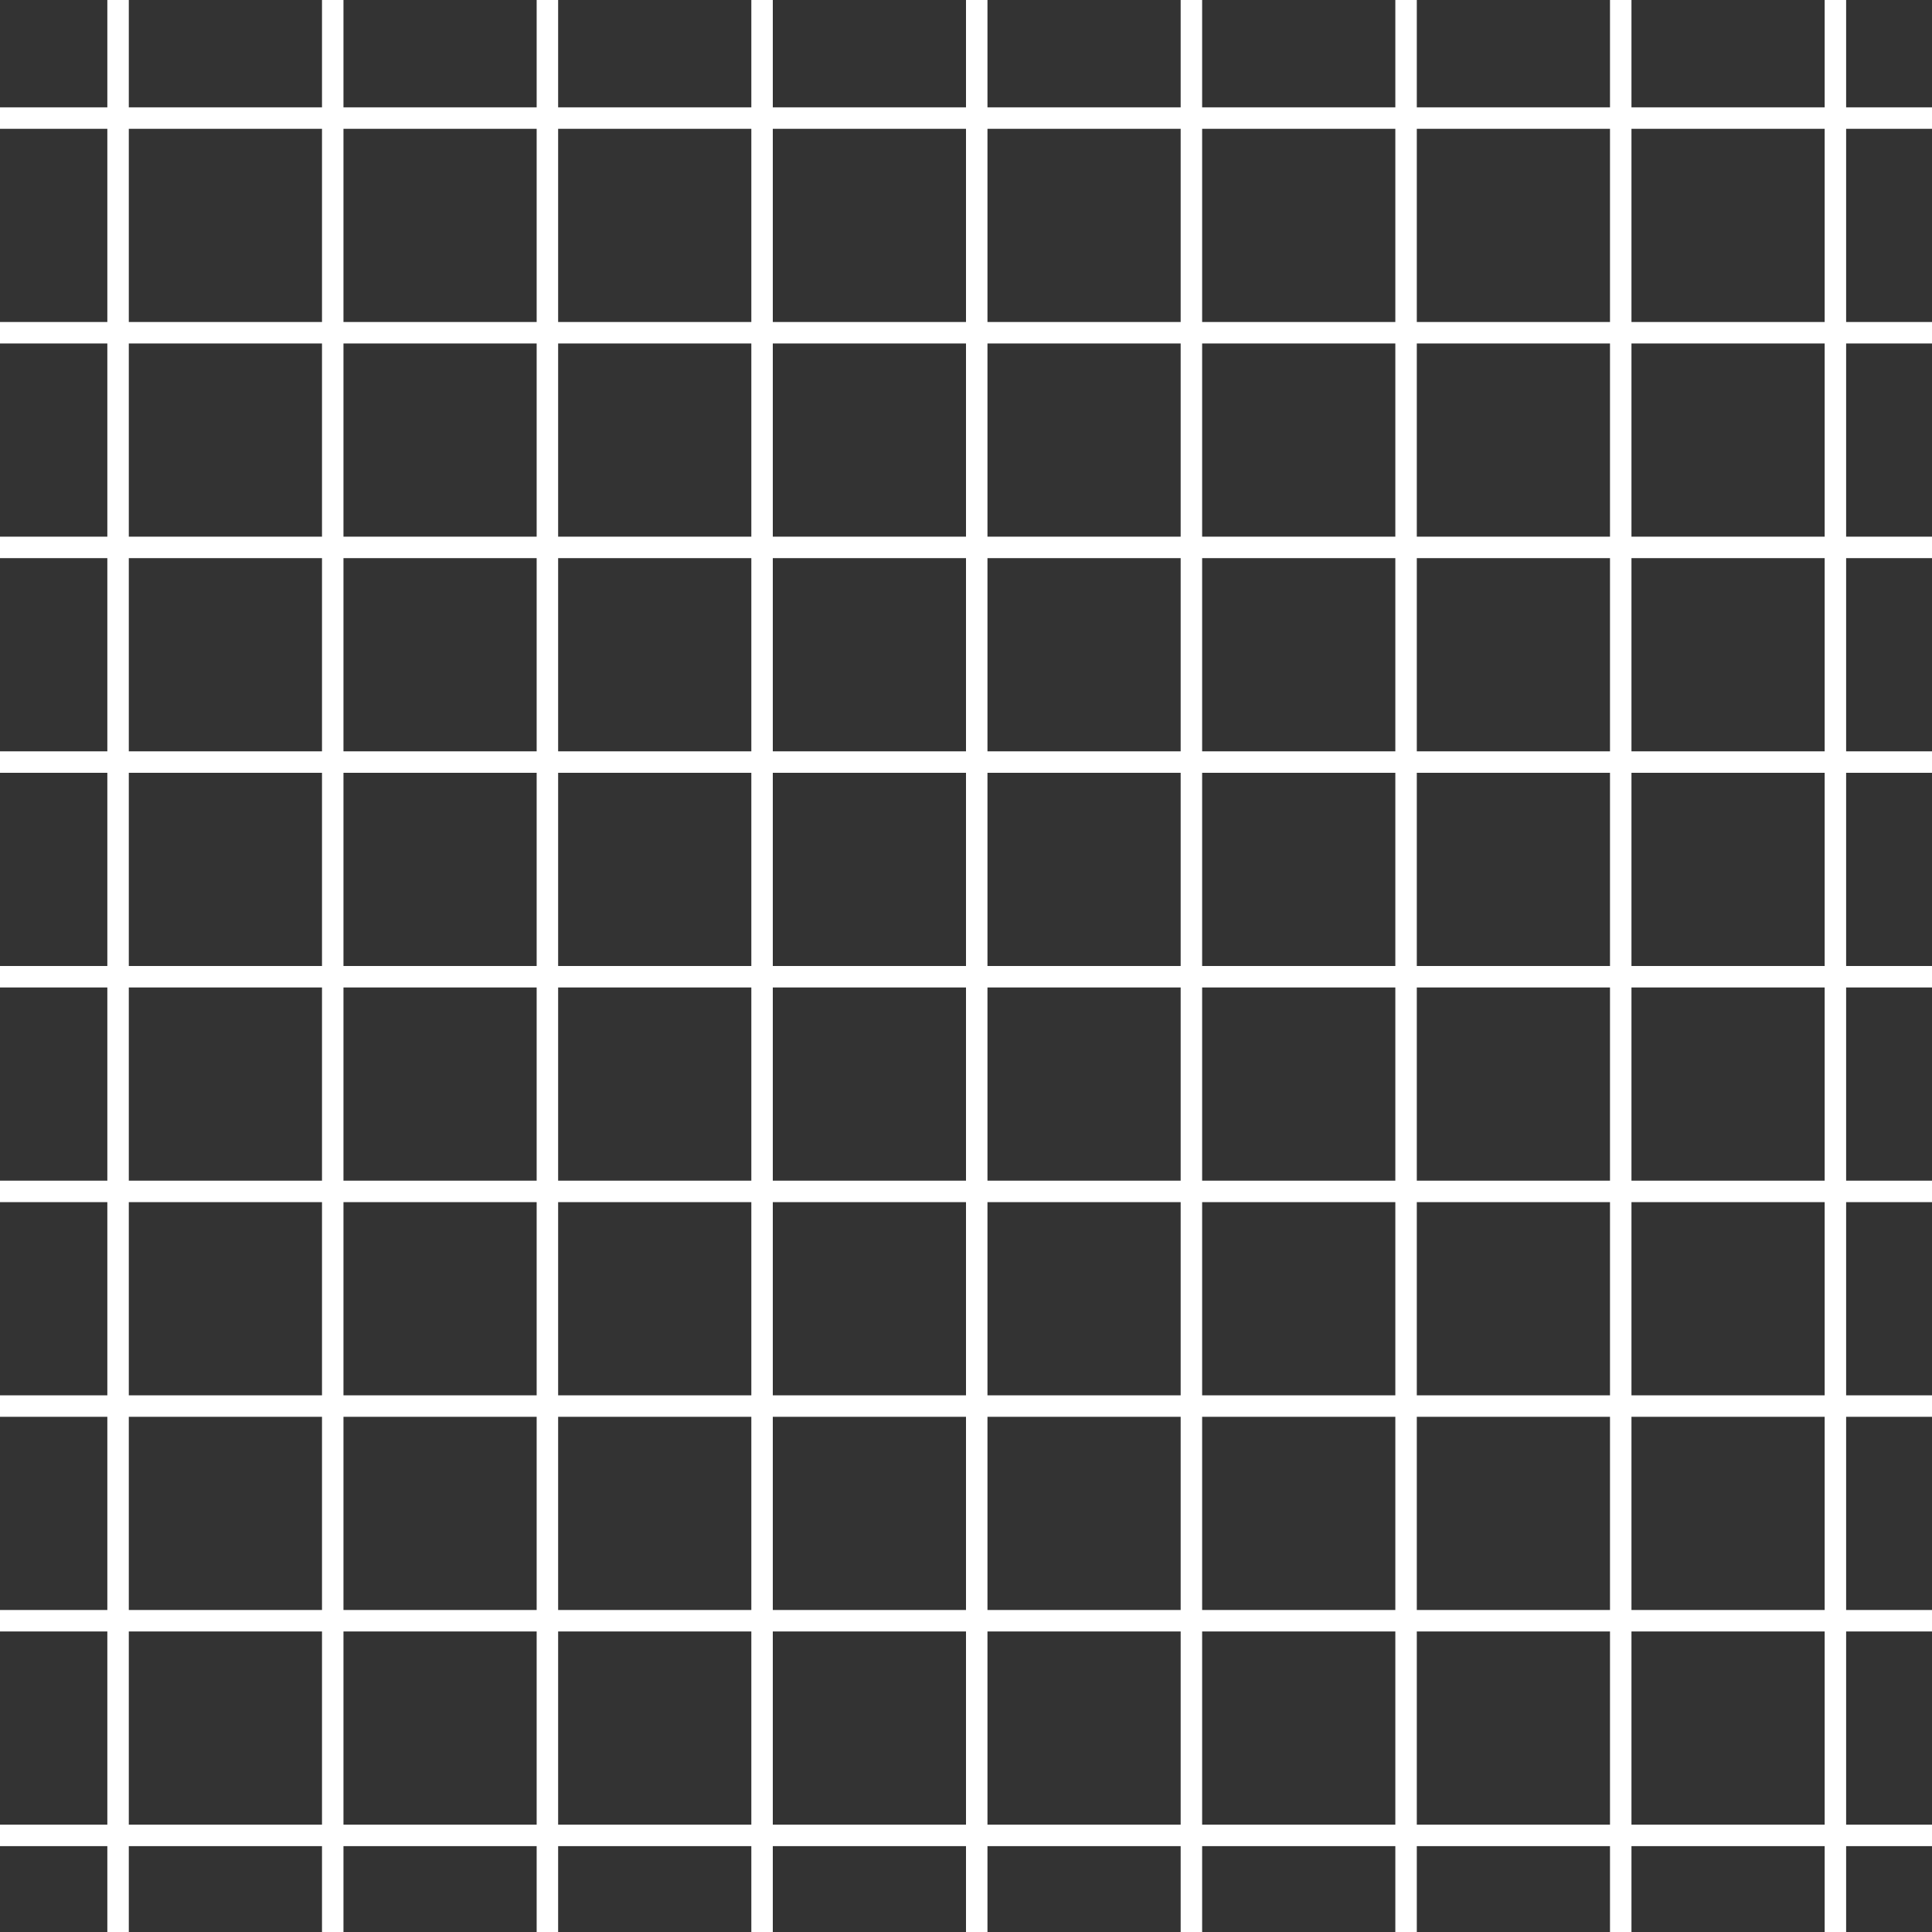 <svg xmlns="http://www.w3.org/2000/svg" width="90" height="90" viewBox="0 0 90 90" fill="none"><rect x="0" y="0" width="90" height="90" fill="#333333" stroke="none"/><g clip-path="url(#clip0_50_6009)"><path fill-rule="evenodd" clip-rule="evenodd" d="M86 85H90V86H86V90H85V86H76V90H75V86H66V90H65V86H56V90H55V86H46V90H45V86H36V90H35V86H26V90H25V86H16V90H15V86H6V90H5V86H-10V85H5V76H-10V75H5V66H-10V65H5V56H-10V55H5V46H-10V45H5V36H-10V35H5V26H-10V25H5V16H-10V15H5V6H-10V5H5V-10H6V5H15V-10H16V5H25V-10H26V5H35V-10H36V5H45V-10H46V5H55V-10H56V5H65V-10H66V5H75V-10H76V5H85V-10H86V5H90V6H86V15H90V16H86V25H90V26H86V35H90V36H86V45H90V46H86V55H90V56H86V65H90V66H86V75H90V76H86V85ZM85 85V76H76V85H85ZM75 85V76H66V85H75ZM65 85V76H56V85H65ZM55 85V76H46V85H55ZM45 85V76H36V85H45ZM35 85V76H26V85H35ZM25 85V76H16V85H25ZM15 85V76H6V85H15ZM6 75H15V66H6V75ZM16 75H25V66H16V75ZM26 75H35V66H26V75ZM36 75H45V66H36V75ZM46 75H55V66H46V75ZM56 75H65V66H56V75ZM66 75H75V66H66V75ZM76 75H85V66H76V75ZM85 65V56H76V65H85ZM75 65V56H66V65H75ZM65 65V56H56V65H65ZM55 65V56H46V65H55ZM45 65V56H36V65H45ZM35 65V56H26V65H35ZM25 65V56H16V65H25ZM15 65V56H6V65H15ZM6 55H15V46H6V55ZM16 55H25V46H16V55ZM26 55H35V46H26V55ZM36 55H45V46H36V55ZM46 55H55V46H46V55ZM56 55H65V46H56V55ZM66 55H75V46H66V55ZM76 55H85V46H76V55ZM85 45V36H76V45H85ZM75 45V36H66V45H75ZM65 45V36H56V45H65ZM55 45V36H46V45H55ZM45 45V36H36V45H45ZM35 45V36H26V45H35ZM25 45V36H16V45H25ZM15 45V36H6V45H15ZM6 35H15V26H6V35ZM16 35H25V26H16V35ZM26 35H35V26H26V35ZM36 35H45V26H36V35ZM46 35H55V26H46V35ZM56 35H65V26H56V35ZM66 35H75V26H66V35ZM76 35H85V26H76V35ZM85 25V16H76V25H85ZM75 25V16H66V25H75ZM65 25V16H56V25H65ZM55 25V16H46V25H55ZM45 25V16H36V25H45ZM35 25V16H26V25H35ZM25 25V16H16V25H25ZM15 25V16H6V25H15ZM6 15H15V6H6V15ZM16 15H25V6H16V15ZM26 15H35V6H26V15ZM36 15H45V6H36V15ZM46 15H55V6H46V15ZM56 15H65V6H56V15ZM66 15H75V6H66V15ZM76 15H85V6H76V15Z" fill="white"></path></g><defs><clipPath id="clip0_50_6009"><rect width="90" height="90" fill="white"></rect></clipPath></defs></svg>
